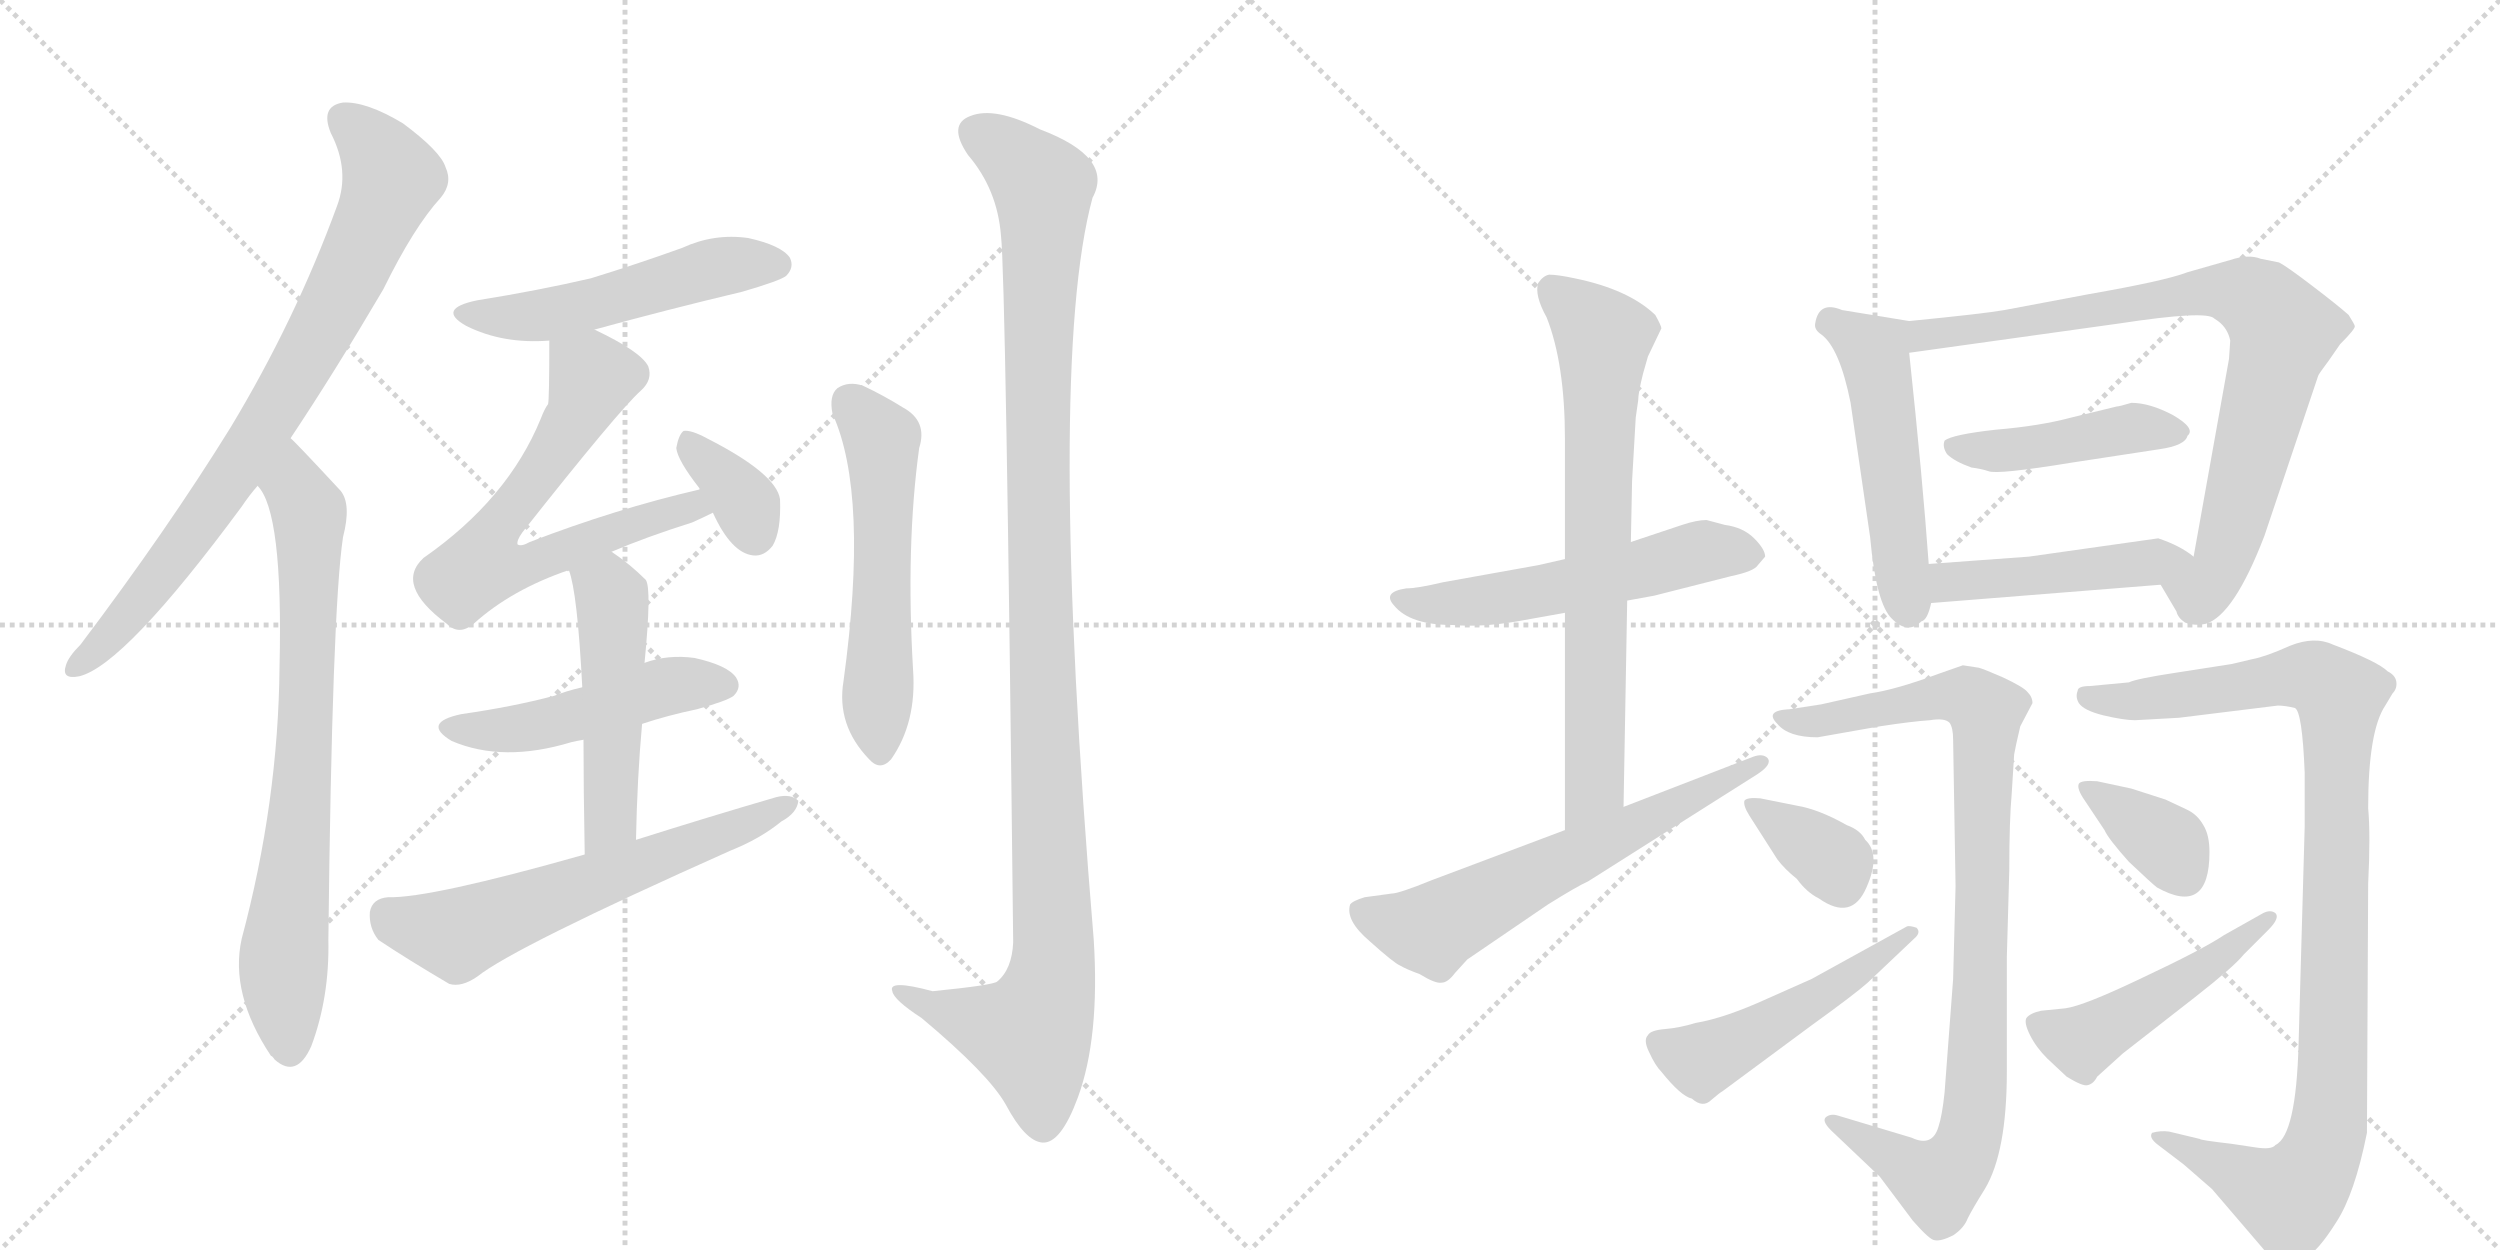 <svg version="1.1" viewBox="0 0 2048 1024" xmlns="http://www.w3.org/2000/svg">
  <g stroke="lightgray" stroke-dasharray="1,1" stroke-width="1" transform="scale(4, 4)">
    <line x1="0" y1="0" x2="256" y2="256"></line>
    <line x1="256" y1="0" x2="0" y2="256"></line>
    <line x1="128" y1="0" x2="128" y2="256"></line>
    <line x1="0" y1="128" x2="256" y2="128"></line>
    <line x1="256" y1="0" x2="512" y2="256"></line>
    <line x1="512" y1="0" x2="256" y2="256"></line>
    <line x1="384" y1="0" x2="384" y2="256"></line>
    <line x1="256" y1="128" x2="512" y2="128"></line>
  </g>
<g transform="scale(1, -1) translate(0, -850)">
   <style type="text/css">
    @keyframes keyframes0 {
      from {
       stroke: black;
       stroke-dashoffset: 795;
       stroke-width: 128;
       }
       72% {
       animation-timing-function: step-end;
       stroke: black;
       stroke-dashoffset: 0;
       stroke-width: 128;
       }
       to {
       stroke: black;
       stroke-width: 1024;
       }
       }
       #make-me-a-hanzi-animation-0 {
         animation: keyframes0 0.897s both;
         animation-delay: 0s;
         animation-timing-function: linear;
       }
    @keyframes keyframes1 {
      from {
       stroke: black;
       stroke-dashoffset: 750;
       stroke-width: 128;
       }
       71% {
       animation-timing-function: step-end;
       stroke: black;
       stroke-dashoffset: 0;
       stroke-width: 128;
       }
       to {
       stroke: black;
       stroke-width: 1024;
       }
       }
       #make-me-a-hanzi-animation-1 {
         animation: keyframes1 0.86s both;
         animation-delay: 0.897s;
         animation-timing-function: linear;
       }
    @keyframes keyframes2 {
      from {
       stroke: black;
       stroke-dashoffset: 513;
       stroke-width: 128;
       }
       63% {
       animation-timing-function: step-end;
       stroke: black;
       stroke-dashoffset: 0;
       stroke-width: 128;
       }
       to {
       stroke: black;
       stroke-width: 1024;
       }
       }
       #make-me-a-hanzi-animation-2 {
         animation: keyframes2 0.667s both;
         animation-delay: 1.757s;
         animation-timing-function: linear;
       }
    @keyframes keyframes3 {
      from {
       stroke: black;
       stroke-dashoffset: 660;
       stroke-width: 128;
       }
       68% {
       animation-timing-function: step-end;
       stroke: black;
       stroke-dashoffset: 0;
       stroke-width: 128;
       }
       to {
       stroke: black;
       stroke-width: 1024;
       }
       }
       #make-me-a-hanzi-animation-3 {
         animation: keyframes3 0.787s both;
         animation-delay: 2.425s;
         animation-timing-function: linear;
       }
    @keyframes keyframes4 {
      from {
       stroke: black;
       stroke-dashoffset: 352;
       stroke-width: 128;
       }
       53% {
       animation-timing-function: step-end;
       stroke: black;
       stroke-dashoffset: 0;
       stroke-width: 128;
       }
       to {
       stroke: black;
       stroke-width: 1024;
       }
       }
       #make-me-a-hanzi-animation-4 {
         animation: keyframes4 0.536s both;
         animation-delay: 3.212s;
         animation-timing-function: linear;
       }
    @keyframes keyframes5 {
      from {
       stroke: black;
       stroke-dashoffset: 481;
       stroke-width: 128;
       }
       61% {
       animation-timing-function: step-end;
       stroke: black;
       stroke-dashoffset: 0;
       stroke-width: 128;
       }
       to {
       stroke: black;
       stroke-width: 1024;
       }
       }
       #make-me-a-hanzi-animation-5 {
         animation: keyframes5 0.641s both;
         animation-delay: 3.748s;
         animation-timing-function: linear;
       }
    @keyframes keyframes6 {
      from {
       stroke: black;
       stroke-dashoffset: 498;
       stroke-width: 128;
       }
       62% {
       animation-timing-function: step-end;
       stroke: black;
       stroke-dashoffset: 0;
       stroke-width: 128;
       }
       to {
       stroke: black;
       stroke-width: 1024;
       }
       }
       #make-me-a-hanzi-animation-6 {
         animation: keyframes6 0.655s both;
         animation-delay: 4.39s;
         animation-timing-function: linear;
       }
    @keyframes keyframes7 {
      from {
       stroke: black;
       stroke-dashoffset: 611;
       stroke-width: 128;
       }
       67% {
       animation-timing-function: step-end;
       stroke: black;
       stroke-dashoffset: 0;
       stroke-width: 128;
       }
       to {
       stroke: black;
       stroke-width: 1024;
       }
       }
       #make-me-a-hanzi-animation-7 {
         animation: keyframes7 0.747s both;
         animation-delay: 5.045s;
         animation-timing-function: linear;
       }
    @keyframes keyframes8 {
      from {
       stroke: black;
       stroke-dashoffset: 554;
       stroke-width: 128;
       }
       64% {
       animation-timing-function: step-end;
       stroke: black;
       stroke-dashoffset: 0;
       stroke-width: 128;
       }
       to {
       stroke: black;
       stroke-width: 1024;
       }
       }
       #make-me-a-hanzi-animation-8 {
         animation: keyframes8 0.701s both;
         animation-delay: 5.792s;
         animation-timing-function: linear;
       }
    @keyframes keyframes9 {
      from {
       stroke: black;
       stroke-dashoffset: 1138;
       stroke-width: 128;
       }
       79% {
       animation-timing-function: step-end;
       stroke: black;
       stroke-dashoffset: 0;
       stroke-width: 128;
       }
       to {
       stroke: black;
       stroke-width: 1024;
       }
       }
       #make-me-a-hanzi-animation-9 {
         animation: keyframes9 1.176s both;
         animation-delay: 6.493s;
         animation-timing-function: linear;
       }
    @keyframes keyframes10 {
      from {
       stroke: black;
       stroke-dashoffset: 552;
       stroke-width: 128;
       }
       64% {
       animation-timing-function: step-end;
       stroke: black;
       stroke-dashoffset: 0;
       stroke-width: 128;
       }
       to {
       stroke: black;
       stroke-width: 1024;
       }
       }
       #make-me-a-hanzi-animation-10 {
         animation: keyframes10 0.699s both;
         animation-delay: 7.669s;
         animation-timing-function: linear;
       }
    @keyframes keyframes11 {
      from {
       stroke: black;
       stroke-dashoffset: 714;
       stroke-width: 128;
       }
       70% {
       animation-timing-function: step-end;
       stroke: black;
       stroke-dashoffset: 0;
       stroke-width: 128;
       }
       to {
       stroke: black;
       stroke-width: 1024;
       }
       }
       #make-me-a-hanzi-animation-11 {
         animation: keyframes11 0.831s both;
         animation-delay: 8.368s;
         animation-timing-function: linear;
       }
    @keyframes keyframes12 {
      from {
       stroke: black;
       stroke-dashoffset: 617;
       stroke-width: 128;
       }
       67% {
       animation-timing-function: step-end;
       stroke: black;
       stroke-dashoffset: 0;
       stroke-width: 128;
       }
       to {
       stroke: black;
       stroke-width: 1024;
       }
       }
       #make-me-a-hanzi-animation-12 {
         animation: keyframes12 0.752s both;
         animation-delay: 9.2s;
         animation-timing-function: linear;
       }
    @keyframes keyframes13 {
      from {
       stroke: black;
       stroke-dashoffset: 511;
       stroke-width: 128;
       }
       62% {
       animation-timing-function: step-end;
       stroke: black;
       stroke-dashoffset: 0;
       stroke-width: 128;
       }
       to {
       stroke: black;
       stroke-width: 1024;
       }
       }
       #make-me-a-hanzi-animation-13 {
         animation: keyframes13 0.666s both;
         animation-delay: 9.952s;
         animation-timing-function: linear;
       }
    @keyframes keyframes14 {
      from {
       stroke: black;
       stroke-dashoffset: 826;
       stroke-width: 128;
       }
       73% {
       animation-timing-function: step-end;
       stroke: black;
       stroke-dashoffset: 0;
       stroke-width: 128;
       }
       to {
       stroke: black;
       stroke-width: 1024;
       }
       }
       #make-me-a-hanzi-animation-14 {
         animation: keyframes14 0.922s both;
         animation-delay: 10.618s;
         animation-timing-function: linear;
       }
    @keyframes keyframes15 {
      from {
       stroke: black;
       stroke-dashoffset: 440;
       stroke-width: 128;
       }
       59% {
       animation-timing-function: step-end;
       stroke: black;
       stroke-dashoffset: 0;
       stroke-width: 128;
       }
       to {
       stroke: black;
       stroke-width: 1024;
       }
       }
       #make-me-a-hanzi-animation-15 {
         animation: keyframes15 0.608s both;
         animation-delay: 11.54s;
         animation-timing-function: linear;
       }
    @keyframes keyframes16 {
      from {
       stroke: black;
       stroke-dashoffset: 465;
       stroke-width: 128;
       }
       60% {
       animation-timing-function: step-end;
       stroke: black;
       stroke-dashoffset: 0;
       stroke-width: 128;
       }
       to {
       stroke: black;
       stroke-width: 1024;
       }
       }
       #make-me-a-hanzi-animation-16 {
         animation: keyframes16 0.628s both;
         animation-delay: 12.148s;
         animation-timing-function: linear;
       }
    @keyframes keyframes17 {
      from {
       stroke: black;
       stroke-dashoffset: 917;
       stroke-width: 128;
       }
       75% {
       animation-timing-function: step-end;
       stroke: black;
       stroke-dashoffset: 0;
       stroke-width: 128;
       }
       to {
       stroke: black;
       stroke-width: 1024;
       }
       }
       #make-me-a-hanzi-animation-17 {
         animation: keyframes17 0.996s both;
         animation-delay: 12.776s;
         animation-timing-function: linear;
       }
    @keyframes keyframes18 {
      from {
       stroke: black;
       stroke-dashoffset: 354;
       stroke-width: 128;
       }
       54% {
       animation-timing-function: step-end;
       stroke: black;
       stroke-dashoffset: 0;
       stroke-width: 128;
       }
       to {
       stroke: black;
       stroke-width: 1024;
       }
       }
       #make-me-a-hanzi-animation-18 {
         animation: keyframes18 0.538s both;
         animation-delay: 13.772s;
         animation-timing-function: linear;
       }
    @keyframes keyframes19 {
      from {
       stroke: black;
       stroke-dashoffset: 493;
       stroke-width: 128;
       }
       62% {
       animation-timing-function: step-end;
       stroke: black;
       stroke-dashoffset: 0;
       stroke-width: 128;
       }
       to {
       stroke: black;
       stroke-width: 1024;
       }
       }
       #make-me-a-hanzi-animation-19 {
         animation: keyframes19 0.651s both;
         animation-delay: 14.311s;
         animation-timing-function: linear;
       }
    @keyframes keyframes20 {
      from {
       stroke: black;
       stroke-dashoffset: 1006;
       stroke-width: 128;
       }
       77% {
       animation-timing-function: step-end;
       stroke: black;
       stroke-dashoffset: 0;
       stroke-width: 128;
       }
       to {
       stroke: black;
       stroke-width: 1024;
       }
       }
       #make-me-a-hanzi-animation-20 {
         animation: keyframes20 1.069s both;
         animation-delay: 14.962s;
         animation-timing-function: linear;
       }
    @keyframes keyframes21 {
      from {
       stroke: black;
       stroke-dashoffset: 363;
       stroke-width: 128;
       }
       54% {
       animation-timing-function: step-end;
       stroke: black;
       stroke-dashoffset: 0;
       stroke-width: 128;
       }
       to {
       stroke: black;
       stroke-width: 1024;
       }
       }
       #make-me-a-hanzi-animation-21 {
         animation: keyframes21 0.545s both;
         animation-delay: 16.03s;
         animation-timing-function: linear;
       }
    @keyframes keyframes22 {
      from {
       stroke: black;
       stroke-dashoffset: 477;
       stroke-width: 128;
       }
       61% {
       animation-timing-function: step-end;
       stroke: black;
       stroke-dashoffset: 0;
       stroke-width: 128;
       }
       to {
       stroke: black;
       stroke-width: 1024;
       }
       }
       #make-me-a-hanzi-animation-22 {
         animation: keyframes22 0.638s both;
         animation-delay: 16.576s;
         animation-timing-function: linear;
       }
</style>
<path d="M 238 491 Q 274 545 314 613 Q 339 664 361 688 Q 371 700 365 713 Q 361 726 330 749 Q 300 767 281 766 Q 262 763 271 741 Q 287 710 276 681 Q 242 588 189 500 Q 137 416 66 322 Q 56 312 54 305 Q 50 293 65 296 Q 102 305 198 435 Q 204 444 211 452 L 238 491 Z" fill="lightgray"></path> 
<path d="M 211 452 Q 232 431 229 304 Q 228 193 198 81 Q 188 36 222 -15 Q 223 -15 225 -18 Q 243 -34 255 -7 Q 270 33 269 80 Q 272 350 281 410 Q 288 437 279 448 Q 240 490 238 491 C 217 512 196 478 211 452 Z" fill="lightgray"></path> 
<path d="M 487 580 Q 545 596 608 611 Q 639 620 644 624 Q 651 631 647 639 Q 640 649 613 655 Q 585 659 559 647 Q 523 634 484 622 Q 441 612 391 604 Q 357 597 382 583 Q 412 568 450 571 L 487 580 Z" fill="lightgray"></path> 
<path d="M 501 398 Q 529 410 567 422 Q 576 426 584 430 C 611 443 602 456 573 449 Q 504 433 434 406 Q 427 402 424 404 Q 423 407 428 414 Q 507 514 525 530 Q 535 539 531 550 Q 525 562 487 580 C 460 593 450 598 450 571 Q 450 523 449 519 Q 446 515 443 507 Q 416 441 347 393 Q 323 371 366 339 Q 376 329 388 339 Q 419 367 466 383 L 501 398 Z" fill="lightgray"></path> 
<path d="M 584 430 Q 599 397 617 395 Q 626 394 633 403 Q 640 415 639 441 Q 636 462 579 491 Q 566 498 560 497 Q 556 494 554 483 Q 555 473 573 450 L 573 449 C 586 426 582 434 584 430 Z" fill="lightgray"></path> 
<path d="M 526 257 Q 547 264 571 269 Q 596 276 601 280 Q 608 287 603 295 Q 596 305 569 311 Q 547 314 528 307 L 477 287 Q 464 284 454 280 Q 420 271 378 265 Q 345 258 370 243 Q 412 225 468 242 Q 472 243 478 244 L 526 257 Z" fill="lightgray"></path> 
<path d="M 521 162 Q 522 213 526 257 L 528 307 Q 534 368 529 375 Q 516 388 501 398 C 476 415 458 412 466 383 Q 473 365 477 287 L 478 244 Q 478 205 479 150 C 480 120 520 132 521 162 Z" fill="lightgray"></path> 
<path d="M 479 150 Q 352 114 318 115 Q 305 114 303 103 Q 302 90 310 80 Q 334 64 368 44 Q 378 41 391 50 Q 421 74 598 153 Q 623 163 640 177 Q 653 184 654 194 Q 648 200 636 197 Q 581 181 521 162 L 479 150 Z" fill="lightgray"></path> 
<path d="M 682 511 Q 712 445 691 292 Q 685 256 712 228 Q 721 218 730 228 Q 751 258 748 301 Q 742 403 753 483 Q 760 505 740 516 Q 724 526 707 534 Q 695 538 686 532 Q 679 526 682 511 Z" fill="lightgray"></path> 
<path d="M 820 657 Q 824 623 830 78 Q 829 56 817 46 Q 814 43 764 38 Q 727 48 731 38 Q 732 31 755 16 Q 810 -30 824 -55 Q 840 -85 854 -86 Q 869 -87 883 -49 Q 901 0 896 80 Q 857 548 895 688 Q 913 721 852 744 Q 815 763 795 755 Q 776 748 793 723 Q 817 695 820 657 Z" fill="lightgray"></path> 
<path d="M 1282 392 L 1260 387 L 1182 373 Q 1161 368 1152 368 Q 1132 365 1142 354 Q 1155 338 1190 338 Q 1214 336 1243 341 L 1282 348 L 1333 358 L 1355 362 L 1418 378 Q 1437 382 1440 387 L 1446 394 Q 1446 400 1437 409 Q 1428 418 1413 420 L 1398 424 Q 1390 424 1378 420 L 1336 406 L 1282 392 Z" fill="lightgray"></path> 
<path d="M 1337 456 L 1340 508 L 1342 522 Q 1342 528 1346 544 L 1350 558 L 1361 581 Q 1361 583 1356 592 Q 1334 613 1290 622 Q 1276 625 1269 625 Q 1264 624 1260 618 Q 1257 608 1267 590 Q 1282 552 1282 490 L 1282 392 L 1282 348 L 1282 170 C 1282 140 1329 159 1330 189 L 1333 358 L 1336 406 L 1337 456 Z" fill="lightgray"></path> 
<path d="M 1282 170 L 1173 129 Q 1146 118 1140 118 L 1118 115 Q 1108 112 1106 109 Q 1102 96 1122 79 Q 1142 61 1147 59 Q 1152 56 1163 52 Q 1176 44 1181 45 Q 1186 45 1192 53 L 1202 64 L 1268 109 Q 1292 124 1301 128 L 1440 216 Q 1452 224 1448 229 Q 1444 233 1436 230 L 1330 189 L 1282 170 Z" fill="lightgray"></path> 
<path d="M 1580 388 Q 1575 458 1564 561 C 1561 587 1567 587 1564 587 L 1509 596 Q 1490 604 1487 585 Q 1486 580 1492 576 Q 1507 565 1516 520 L 1532 410 Q 1537 355 1550 343 Q 1563 330 1574 341 Q 1579 342 1582 356 L 1580 388 Z" fill="lightgray"></path> 
<path d="M 1827 571 L 1826 556 L 1797 394 C 1792 364 1755 397 1770 371 L 1783 349 Q 1784 344 1790 340 Q 1798 337 1807 339 Q 1830 346 1855 411 L 1899 542 Q 1899 543 1908 555 L 1917 568 Q 1930 581 1929 583 Q 1929 584 1924 592 Q 1915 600 1894 616 Q 1873 632 1867 635 L 1852 638 Q 1842 642 1827 637 L 1792 627 Q 1774 620 1711 609 L 1642 596 Q 1625 593 1564 587 C 1534 584 1534 557 1564 561 L 1736 585 Q 1808 596 1814 589 L 1817 587 Q 1825 581 1827 571 Z" fill="lightgray"></path> 
<path d="M 1593 489 Q 1591 484 1595 478 Q 1601 472 1615 467 Q 1623 466 1629 464 Q 1636 461 1697 471 L 1769 482 Q 1790 485 1792 493 Q 1799 499 1780 510 Q 1761 520 1746 520 Q 1736 517 1734 517 L 1697 508 Q 1671 501 1635 498 Q 1599 494 1593 489 Z" fill="lightgray"></path> 
<path d="M 1797 394 Q 1786 403 1768 409 L 1662 394 L 1580 388 C 1550 386 1552 354 1582 356 L 1770 371 C 1800 373 1821 376 1797 394 Z" fill="lightgray"></path> 
<path d="M 1655 255 L 1665 274 Q 1665 279 1661 283 Q 1658 287 1641 295 Q 1625 302 1621 303 L 1608 305 L 1588 298 Q 1553 285 1532 282 L 1492 273 L 1466 269 Q 1445 268 1456 257 Q 1465 246 1489 246 L 1540 255 Q 1566 259 1581 260 Q 1593 262 1597 258 Q 1600 254 1600 244 L 1602 124 L 1600 48 L 1593 -45 Q 1591 -64 1588 -73 Q 1583 -90 1566 -82 L 1506 -64 Q 1500 -62 1496 -65 Q 1492 -68 1500 -76 L 1540 -114 L 1567 -150 Q 1581 -166 1585 -166 Q 1590 -167 1600 -162 Q 1609 -156 1612 -148 Q 1616 -140 1626 -124 Q 1644 -94 1644 -28 L 1644 66 L 1646 137 Q 1646 178 1648 200 L 1650 232 Q 1651 238 1655 255 Z" fill="lightgray"></path> 
<path d="M 1472 190 L 1442 196 Q 1431 197 1429 194 Q 1428 190 1433 182 L 1456 146 Q 1462 138 1472 130 Q 1480 119 1490 114 Q 1517 95 1529 123 Q 1541 150 1528 162 Q 1524 170 1513 174 Q 1490 187 1472 190 Z" fill="lightgray"></path> 
<path d="M 1562 91 L 1484 48 L 1448 32 Q 1413 16 1389 12 Q 1376 8 1364 7 Q 1352 6 1350 2 Q 1346 -2 1351 -12 Q 1356 -23 1361 -28 Q 1377 -48 1386 -50 Q 1395 -58 1402 -51 Q 1409 -45 1411 -44 L 1484 10 Q 1520 36 1530 45 L 1568 81 Q 1574 86 1570 90 Q 1564 92 1562 91 Z" fill="lightgray"></path> 
<path d="M 1749 260 L 1785 262 L 1866 272 Q 1872 272 1880 270 Q 1886 267 1888 217 L 1888 173 L 1883 -5 Q 1881 -80 1864 -88 Q 1861 -92 1848 -90 L 1828 -87 Q 1802 -84 1802 -83 L 1777 -77 Q 1770 -76 1763 -78 Q 1760 -82 1768 -88 L 1789 -104 L 1812 -124 L 1854 -173 Q 1862 -183 1868 -184 Q 1874 -186 1888 -181 Q 1899 -175 1914 -151 Q 1929 -128 1939 -78 L 1940 126 Q 1942 166 1940 188 Q 1940 251 1954 272 L 1960 282 Q 1964 286 1963 292 Q 1962 297 1956 300 Q 1948 308 1911 322 Q 1896 329 1876 321 Q 1856 312 1845 310 L 1828 306 L 1783 299 Q 1750 294 1744 291 L 1712 288 Q 1702 288 1702 284 Q 1700 279 1703 274 Q 1707 268 1723 264 Q 1740 260 1749 260 Z" fill="lightgray"></path> 
<path d="M 1791 187 L 1774 195 L 1746 204 L 1718 210 Q 1705 211 1703 208 Q 1701 204 1708 194 L 1724 170 Q 1727 163 1744 144 Q 1763 126 1767 123 Q 1810 99 1810 152 Q 1810 166 1805 174 Q 1800 183 1791 187 Z" fill="lightgray"></path> 
<path d="M 1854 102 L 1822 84 Q 1804 72 1755 49 Q 1707 26 1692 24 L 1672 22 Q 1663 20 1660 16 Q 1658 12 1663 2 Q 1668 -8 1677 -17 L 1693 -32 Q 1706 -40 1710 -39 Q 1715 -38 1718 -32 L 1739 -13 L 1798 33 Q 1830 58 1838 68 L 1858 88 Q 1868 98 1864 102 Q 1860 105 1854 102 Z" fill="lightgray"></path> 
      <clipPath id="make-me-a-hanzi-clip-0">
      <path d="M 238 491 Q 274 545 314 613 Q 339 664 361 688 Q 371 700 365 713 Q 361 726 330 749 Q 300 767 281 766 Q 262 763 271 741 Q 287 710 276 681 Q 242 588 189 500 Q 137 416 66 322 Q 56 312 54 305 Q 50 293 65 296 Q 102 305 198 435 Q 204 444 211 452 L 238 491 Z" fill="lightgray"></path>
      </clipPath>
      <path clip-path="url(#make-me-a-hanzi-clip-0)" d="M 282 751 L 300 737 L 320 702 L 284 620 L 238 535 L 162 418 L 97 336 L 63 305 " fill="none" id="make-me-a-hanzi-animation-0" stroke-dasharray="667 1334" stroke-linecap="round"></path>

      <clipPath id="make-me-a-hanzi-clip-1">
      <path d="M 211 452 Q 232 431 229 304 Q 228 193 198 81 Q 188 36 222 -15 Q 223 -15 225 -18 Q 243 -34 255 -7 Q 270 33 269 80 Q 272 350 281 410 Q 288 437 279 448 Q 240 490 238 491 C 217 512 196 478 211 452 Z" fill="lightgray"></path>
      </clipPath>
      <path clip-path="url(#make-me-a-hanzi-clip-1)" d="M 234 484 L 254 423 L 249 227 L 232 59 L 238 -6 " fill="none" id="make-me-a-hanzi-animation-1" stroke-dasharray="622 1244" stroke-linecap="round"></path>

      <clipPath id="make-me-a-hanzi-clip-2">
      <path d="M 487 580 Q 545 596 608 611 Q 639 620 644 624 Q 651 631 647 639 Q 640 649 613 655 Q 585 659 559 647 Q 523 634 484 622 Q 441 612 391 604 Q 357 597 382 583 Q 412 568 450 571 L 487 580 Z" fill="lightgray"></path>
      </clipPath>
      <path clip-path="url(#make-me-a-hanzi-clip-2)" d="M 384 595 L 442 591 L 574 628 L 636 633 " fill="none" id="make-me-a-hanzi-animation-2" stroke-dasharray="385 770" stroke-linecap="round"></path>

      <clipPath id="make-me-a-hanzi-clip-3">
      <path d="M 501 398 Q 529 410 567 422 Q 576 426 584 430 C 611 443 602 456 573 449 Q 504 433 434 406 Q 427 402 424 404 Q 423 407 428 414 Q 507 514 525 530 Q 535 539 531 550 Q 525 562 487 580 C 460 593 450 598 450 571 Q 450 523 449 519 Q 446 515 443 507 Q 416 441 347 393 Q 323 371 366 339 Q 376 329 388 339 Q 419 367 466 383 L 501 398 Z" fill="lightgray"></path>
      </clipPath>
      <path clip-path="url(#make-me-a-hanzi-clip-3)" d="M 459 560 L 484 544 L 481 528 L 449 470 L 405 414 L 395 387 L 421 384 L 528 424 L 566 435 L 578 433 " fill="none" id="make-me-a-hanzi-animation-3" stroke-dasharray="532 1064" stroke-linecap="round"></path>

      <clipPath id="make-me-a-hanzi-clip-4">
      <path d="M 584 430 Q 599 397 617 395 Q 626 394 633 403 Q 640 415 639 441 Q 636 462 579 491 Q 566 498 560 497 Q 556 494 554 483 Q 555 473 573 450 L 573 449 C 586 426 582 434 584 430 Z" fill="lightgray"></path>
      </clipPath>
      <path clip-path="url(#make-me-a-hanzi-clip-4)" d="M 563 488 L 606 445 L 618 412 " fill="none" id="make-me-a-hanzi-animation-4" stroke-dasharray="224 448" stroke-linecap="round"></path>

      <clipPath id="make-me-a-hanzi-clip-5">
      <path d="M 526 257 Q 547 264 571 269 Q 596 276 601 280 Q 608 287 603 295 Q 596 305 569 311 Q 547 314 528 307 L 477 287 Q 464 284 454 280 Q 420 271 378 265 Q 345 258 370 243 Q 412 225 468 242 Q 472 243 478 244 L 526 257 Z" fill="lightgray"></path>
      </clipPath>
      <path clip-path="url(#make-me-a-hanzi-clip-5)" d="M 371 255 L 428 253 L 550 289 L 591 289 " fill="none" id="make-me-a-hanzi-animation-5" stroke-dasharray="353 706" stroke-linecap="round"></path>

      <clipPath id="make-me-a-hanzi-clip-6">
      <path d="M 521 162 Q 522 213 526 257 L 528 307 Q 534 368 529 375 Q 516 388 501 398 C 476 415 458 412 466 383 Q 473 365 477 287 L 478 244 Q 478 205 479 150 C 480 120 520 132 521 162 Z" fill="lightgray"></path>
      </clipPath>
      <path clip-path="url(#make-me-a-hanzi-clip-6)" d="M 473 382 L 501 360 L 501 188 L 496 171 L 484 159 " fill="none" id="make-me-a-hanzi-animation-6" stroke-dasharray="370 740" stroke-linecap="round"></path>

      <clipPath id="make-me-a-hanzi-clip-7">
      <path d="M 479 150 Q 352 114 318 115 Q 305 114 303 103 Q 302 90 310 80 Q 334 64 368 44 Q 378 41 391 50 Q 421 74 598 153 Q 623 163 640 177 Q 653 184 654 194 Q 648 200 636 197 Q 581 181 521 162 L 479 150 Z" fill="lightgray"></path>
      </clipPath>
      <path clip-path="url(#make-me-a-hanzi-clip-7)" d="M 317 101 L 326 94 L 374 84 L 648 191 " fill="none" id="make-me-a-hanzi-animation-7" stroke-dasharray="483 966" stroke-linecap="round"></path>

      <clipPath id="make-me-a-hanzi-clip-8">
      <path d="M 682 511 Q 712 445 691 292 Q 685 256 712 228 Q 721 218 730 228 Q 751 258 748 301 Q 742 403 753 483 Q 760 505 740 516 Q 724 526 707 534 Q 695 538 686 532 Q 679 526 682 511 Z" fill="lightgray"></path>
      </clipPath>
      <path clip-path="url(#make-me-a-hanzi-clip-8)" d="M 695 522 L 722 490 L 721 234 " fill="none" id="make-me-a-hanzi-animation-8" stroke-dasharray="426 852" stroke-linecap="round"></path>

      <clipPath id="make-me-a-hanzi-clip-9">
      <path d="M 820 657 Q 824 623 830 78 Q 829 56 817 46 Q 814 43 764 38 Q 727 48 731 38 Q 732 31 755 16 Q 810 -30 824 -55 Q 840 -85 854 -86 Q 869 -87 883 -49 Q 901 0 896 80 Q 857 548 895 688 Q 913 721 852 744 Q 815 763 795 755 Q 776 748 793 723 Q 817 695 820 657 Z" fill="lightgray"></path>
      </clipPath>
      <path clip-path="url(#make-me-a-hanzi-clip-9)" d="M 798 742 L 832 720 L 854 694 L 850 427 L 862 54 L 844 3 L 793 15 L 737 38 " fill="none" id="make-me-a-hanzi-animation-9" stroke-dasharray="1010 2020" stroke-linecap="round"></path>

      <clipPath id="make-me-a-hanzi-clip-10">
      <path d="M 1282 392 L 1260 387 L 1182 373 Q 1161 368 1152 368 Q 1132 365 1142 354 Q 1155 338 1190 338 Q 1214 336 1243 341 L 1282 348 L 1333 358 L 1355 362 L 1418 378 Q 1437 382 1440 387 L 1446 394 Q 1446 400 1437 409 Q 1428 418 1413 420 L 1398 424 Q 1390 424 1378 420 L 1336 406 L 1282 392 Z" fill="lightgray"></path>
      </clipPath>
      <path clip-path="url(#make-me-a-hanzi-clip-10)" d="M 1148 360 L 1170 355 L 1220 358 L 1396 399 L 1438 395 " fill="none" id="make-me-a-hanzi-animation-10" stroke-dasharray="424 848" stroke-linecap="round"></path>

      <clipPath id="make-me-a-hanzi-clip-11">
      <path d="M 1337 456 L 1340 508 L 1342 522 Q 1342 528 1346 544 L 1350 558 L 1361 581 Q 1361 583 1356 592 Q 1334 613 1290 622 Q 1276 625 1269 625 Q 1264 624 1260 618 Q 1257 608 1267 590 Q 1282 552 1282 490 L 1282 392 L 1282 348 L 1282 170 C 1282 140 1329 159 1330 189 L 1333 358 L 1336 406 L 1337 456 Z" fill="lightgray"></path>
      </clipPath>
      <path clip-path="url(#make-me-a-hanzi-clip-11)" d="M 1272 612 L 1313 573 L 1307 212 L 1286 177 " fill="none" id="make-me-a-hanzi-animation-11" stroke-dasharray="586 1172" stroke-linecap="round"></path>

      <clipPath id="make-me-a-hanzi-clip-12">
      <path d="M 1282 170 L 1173 129 Q 1146 118 1140 118 L 1118 115 Q 1108 112 1106 109 Q 1102 96 1122 79 Q 1142 61 1147 59 Q 1152 56 1163 52 Q 1176 44 1181 45 Q 1186 45 1192 53 L 1202 64 L 1268 109 Q 1292 124 1301 128 L 1440 216 Q 1452 224 1448 229 Q 1444 233 1436 230 L 1330 189 L 1282 170 Z" fill="lightgray"></path>
      </clipPath>
      <path clip-path="url(#make-me-a-hanzi-clip-12)" d="M 1116 104 L 1172 88 L 1442 224 " fill="none" id="make-me-a-hanzi-animation-12" stroke-dasharray="489 978" stroke-linecap="round"></path>

      <clipPath id="make-me-a-hanzi-clip-13">
      <path d="M 1580 388 Q 1575 458 1564 561 C 1561 587 1567 587 1564 587 L 1509 596 Q 1490 604 1487 585 Q 1486 580 1492 576 Q 1507 565 1516 520 L 1532 410 Q 1537 355 1550 343 Q 1563 330 1574 341 Q 1579 342 1582 356 L 1580 388 Z" fill="lightgray"></path>
      </clipPath>
      <path clip-path="url(#make-me-a-hanzi-clip-13)" d="M 1499 586 L 1526 570 L 1538 549 L 1563 351 " fill="none" id="make-me-a-hanzi-animation-13" stroke-dasharray="383 766" stroke-linecap="round"></path>

      <clipPath id="make-me-a-hanzi-clip-14">
      <path d="M 1827 571 L 1826 556 L 1797 394 C 1792 364 1755 397 1770 371 L 1783 349 Q 1784 344 1790 340 Q 1798 337 1807 339 Q 1830 346 1855 411 L 1899 542 Q 1899 543 1908 555 L 1917 568 Q 1930 581 1929 583 Q 1929 584 1924 592 Q 1915 600 1894 616 Q 1873 632 1867 635 L 1852 638 Q 1842 642 1827 637 L 1792 627 Q 1774 620 1711 609 L 1642 596 Q 1625 593 1564 587 C 1534 584 1534 557 1564 561 L 1736 585 Q 1808 596 1814 589 L 1817 587 Q 1825 581 1827 571 Z" fill="lightgray"></path>
      </clipPath>
      <path clip-path="url(#make-me-a-hanzi-clip-14)" d="M 1571 568 L 1578 578 L 1633 581 L 1805 611 L 1852 602 L 1871 579 L 1822 393 L 1802 365 L 1779 369 " fill="none" id="make-me-a-hanzi-animation-14" stroke-dasharray="698 1396" stroke-linecap="round"></path>

      <clipPath id="make-me-a-hanzi-clip-15">
      <path d="M 1593 489 Q 1591 484 1595 478 Q 1601 472 1615 467 Q 1623 466 1629 464 Q 1636 461 1697 471 L 1769 482 Q 1790 485 1792 493 Q 1799 499 1780 510 Q 1761 520 1746 520 Q 1736 517 1734 517 L 1697 508 Q 1671 501 1635 498 Q 1599 494 1593 489 Z" fill="lightgray"></path>
      </clipPath>
      <path clip-path="url(#make-me-a-hanzi-clip-15)" d="M 1599 484 L 1663 483 L 1749 500 L 1781 497 " fill="none" id="make-me-a-hanzi-animation-15" stroke-dasharray="312 624" stroke-linecap="round"></path>

      <clipPath id="make-me-a-hanzi-clip-16">
      <path d="M 1797 394 Q 1786 403 1768 409 L 1662 394 L 1580 388 C 1550 386 1552 354 1582 356 L 1770 371 C 1800 373 1821 376 1797 394 Z" fill="lightgray"></path>
      </clipPath>
      <path clip-path="url(#make-me-a-hanzi-clip-16)" d="M 1587 383 L 1596 373 L 1620 374 L 1790 393 " fill="none" id="make-me-a-hanzi-animation-16" stroke-dasharray="337 674" stroke-linecap="round"></path>

      <clipPath id="make-me-a-hanzi-clip-17">
      <path d="M 1655 255 L 1665 274 Q 1665 279 1661 283 Q 1658 287 1641 295 Q 1625 302 1621 303 L 1608 305 L 1588 298 Q 1553 285 1532 282 L 1492 273 L 1466 269 Q 1445 268 1456 257 Q 1465 246 1489 246 L 1540 255 Q 1566 259 1581 260 Q 1593 262 1597 258 Q 1600 254 1600 244 L 1602 124 L 1600 48 L 1593 -45 Q 1591 -64 1588 -73 Q 1583 -90 1566 -82 L 1506 -64 Q 1500 -62 1496 -65 Q 1492 -68 1500 -76 L 1540 -114 L 1567 -150 Q 1581 -166 1585 -166 Q 1590 -167 1600 -162 Q 1609 -156 1612 -148 Q 1616 -140 1626 -124 Q 1644 -94 1644 -28 L 1644 66 L 1646 137 Q 1646 178 1648 200 L 1650 232 Q 1651 238 1655 255 Z" fill="lightgray"></path>
      </clipPath>
      <path clip-path="url(#make-me-a-hanzi-clip-17)" d="M 1465 260 L 1493 259 L 1602 280 L 1627 267 L 1621 -4 L 1610 -91 L 1588 -118 L 1501 -69 " fill="none" id="make-me-a-hanzi-animation-17" stroke-dasharray="789 1578" stroke-linecap="round"></path>

      <clipPath id="make-me-a-hanzi-clip-18">
      <path d="M 1472 190 L 1442 196 Q 1431 197 1429 194 Q 1428 190 1433 182 L 1456 146 Q 1462 138 1472 130 Q 1480 119 1490 114 Q 1517 95 1529 123 Q 1541 150 1528 162 Q 1524 170 1513 174 Q 1490 187 1472 190 Z" fill="lightgray"></path>
      </clipPath>
      <path clip-path="url(#make-me-a-hanzi-clip-18)" d="M 1436 190 L 1502 144 L 1508 128 " fill="none" id="make-me-a-hanzi-animation-18" stroke-dasharray="226 452" stroke-linecap="round"></path>

      <clipPath id="make-me-a-hanzi-clip-19">
      <path d="M 1562 91 L 1484 48 L 1448 32 Q 1413 16 1389 12 Q 1376 8 1364 7 Q 1352 6 1350 2 Q 1346 -2 1351 -12 Q 1356 -23 1361 -28 Q 1377 -48 1386 -50 Q 1395 -58 1402 -51 Q 1409 -45 1411 -44 L 1484 10 Q 1520 36 1530 45 L 1568 81 Q 1574 86 1570 90 Q 1564 92 1562 91 Z" fill="lightgray"></path>
      </clipPath>
      <path clip-path="url(#make-me-a-hanzi-clip-19)" d="M 1360 -4 L 1385 -17 L 1414 -10 L 1483 28 L 1565 86 " fill="none" id="make-me-a-hanzi-animation-19" stroke-dasharray="365 730" stroke-linecap="round"></path>

      <clipPath id="make-me-a-hanzi-clip-20">
      <path d="M 1749 260 L 1785 262 L 1866 272 Q 1872 272 1880 270 Q 1886 267 1888 217 L 1888 173 L 1883 -5 Q 1881 -80 1864 -88 Q 1861 -92 1848 -90 L 1828 -87 Q 1802 -84 1802 -83 L 1777 -77 Q 1770 -76 1763 -78 Q 1760 -82 1768 -88 L 1789 -104 L 1812 -124 L 1854 -173 Q 1862 -183 1868 -184 Q 1874 -186 1888 -181 Q 1899 -175 1914 -151 Q 1929 -128 1939 -78 L 1940 126 Q 1942 166 1940 188 Q 1940 251 1954 272 L 1960 282 Q 1964 286 1963 292 Q 1962 297 1956 300 Q 1948 308 1911 322 Q 1896 329 1876 321 Q 1856 312 1845 310 L 1828 306 L 1783 299 Q 1750 294 1744 291 L 1712 288 Q 1702 288 1702 284 Q 1700 279 1703 274 Q 1707 268 1723 264 Q 1740 260 1749 260 Z" fill="lightgray"></path>
      </clipPath>
      <path clip-path="url(#make-me-a-hanzi-clip-20)" d="M 1710 280 L 1745 275 L 1890 296 L 1917 280 L 1912 -7 L 1901 -97 L 1874 -131 L 1770 -81 " fill="none" id="make-me-a-hanzi-animation-20" stroke-dasharray="878 1756" stroke-linecap="round"></path>

      <clipPath id="make-me-a-hanzi-clip-21">
      <path d="M 1791 187 L 1774 195 L 1746 204 L 1718 210 Q 1705 211 1703 208 Q 1701 204 1708 194 L 1724 170 Q 1727 163 1744 144 Q 1763 126 1767 123 Q 1810 99 1810 152 Q 1810 166 1805 174 Q 1800 183 1791 187 Z" fill="lightgray"></path>
      </clipPath>
      <path clip-path="url(#make-me-a-hanzi-clip-21)" d="M 1711 203 L 1773 160 L 1790 133 " fill="none" id="make-me-a-hanzi-animation-21" stroke-dasharray="235 470" stroke-linecap="round"></path>

      <clipPath id="make-me-a-hanzi-clip-22">
      <path d="M 1854 102 L 1822 84 Q 1804 72 1755 49 Q 1707 26 1692 24 L 1672 22 Q 1663 20 1660 16 Q 1658 12 1663 2 Q 1668 -8 1677 -17 L 1693 -32 Q 1706 -40 1710 -39 Q 1715 -38 1718 -32 L 1739 -13 L 1798 33 Q 1830 58 1838 68 L 1858 88 Q 1868 98 1864 102 Q 1860 105 1854 102 Z" fill="lightgray"></path>
      </clipPath>
      <path clip-path="url(#make-me-a-hanzi-clip-22)" d="M 1670 11 L 1706 -3 L 1810 59 L 1859 96 " fill="none" id="make-me-a-hanzi-animation-22" stroke-dasharray="349 698" stroke-linecap="round"></path>

</g>
</svg>
